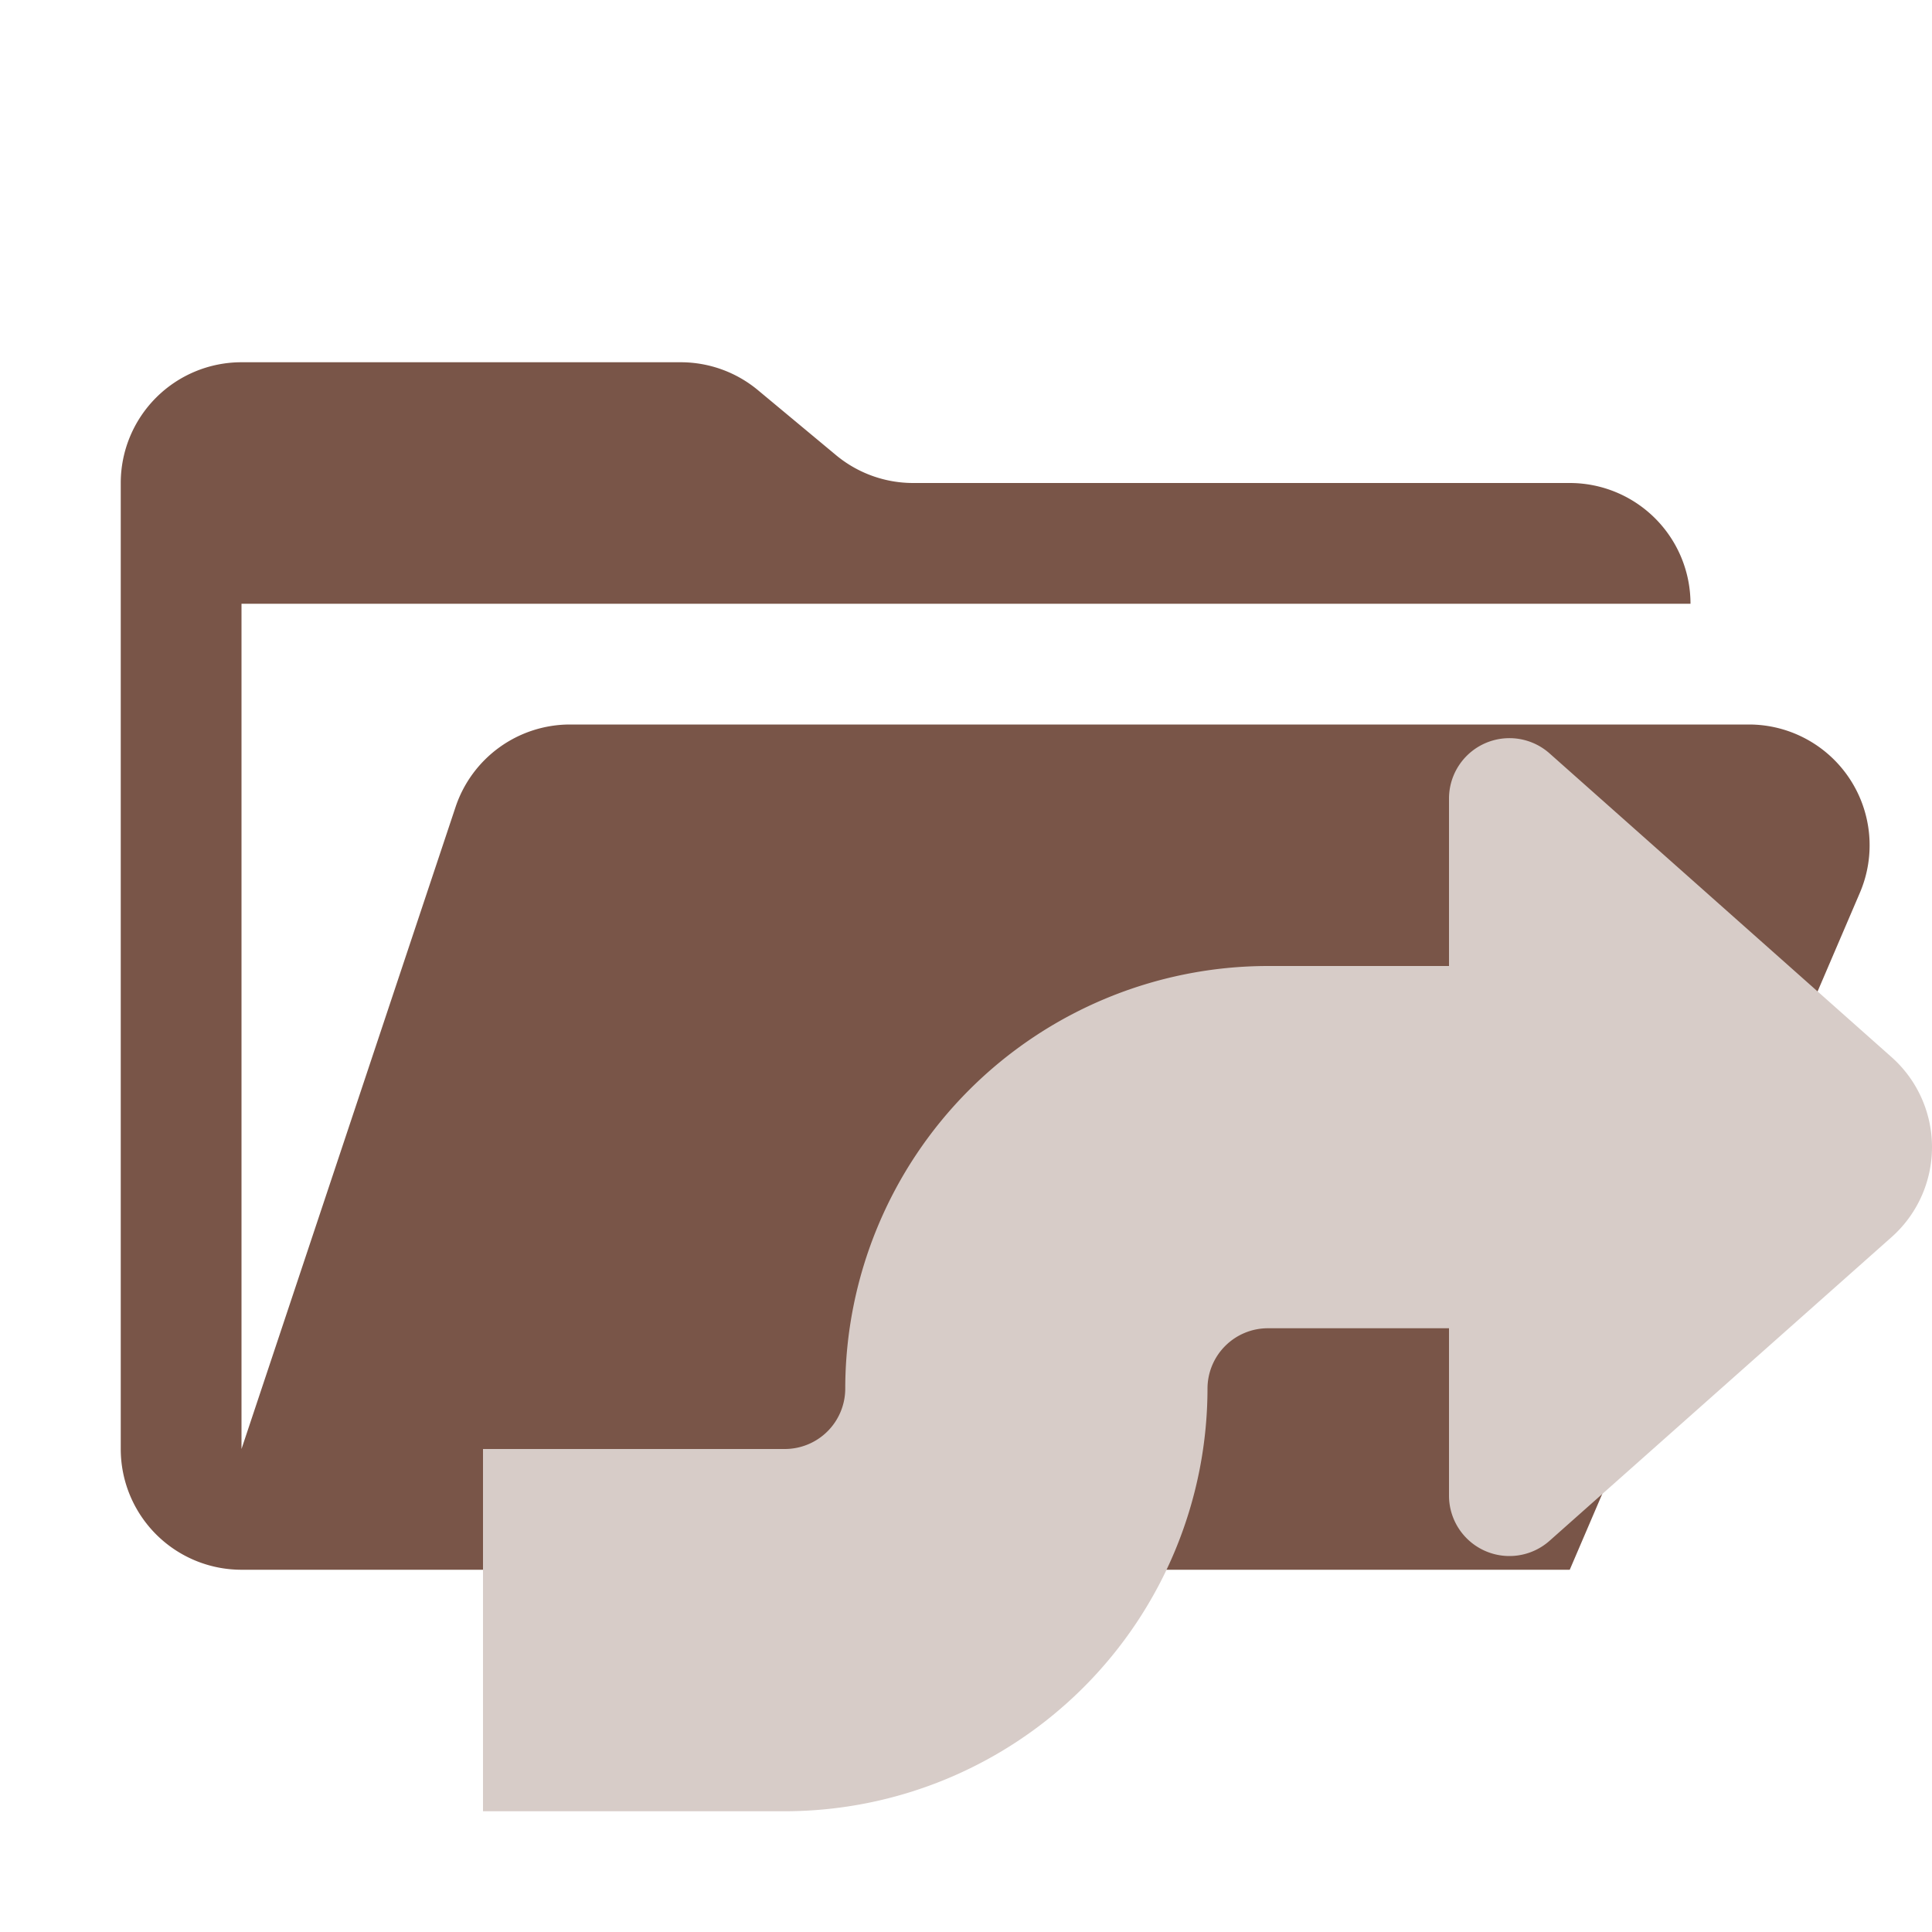 <svg xmlns="http://www.w3.org/2000/svg" viewBox="0 0 32 32">
  <path d="M28.967,12H9.442a2,2,0,0,0-1.897,1.368L4,24V10H28a2,2,0,0,0-2-2H15.124a2,2,0,0,1-1.28-.464L12.556,6.464A2,2,0,0,0,11.276,6H4A2,2,0,0,0,2,8V24a2,2,0,0,0,2,2H26l4.805-11.212A2,2,0,0,0,28.967,12Z" style="fill: #795548"/>
  <path d="M31.33,17.509,25.666,12.479A1.001,1.001,0,0,0,24,13.227V16H21a7.008,7.008,0,0,0-7,7,1.001,1.001,0,0,1-1,1h-5v6h5a7.008,7.008,0,0,0,7-7,1.001,1.001,0,0,1,1-1H24v2.773a1.001,1.001,0,0,0,1.666.747l5.664-5.029A1.994,1.994,0,0,0,31.33,17.509Z" style="fill: #d7ccc8"/>
</svg>
